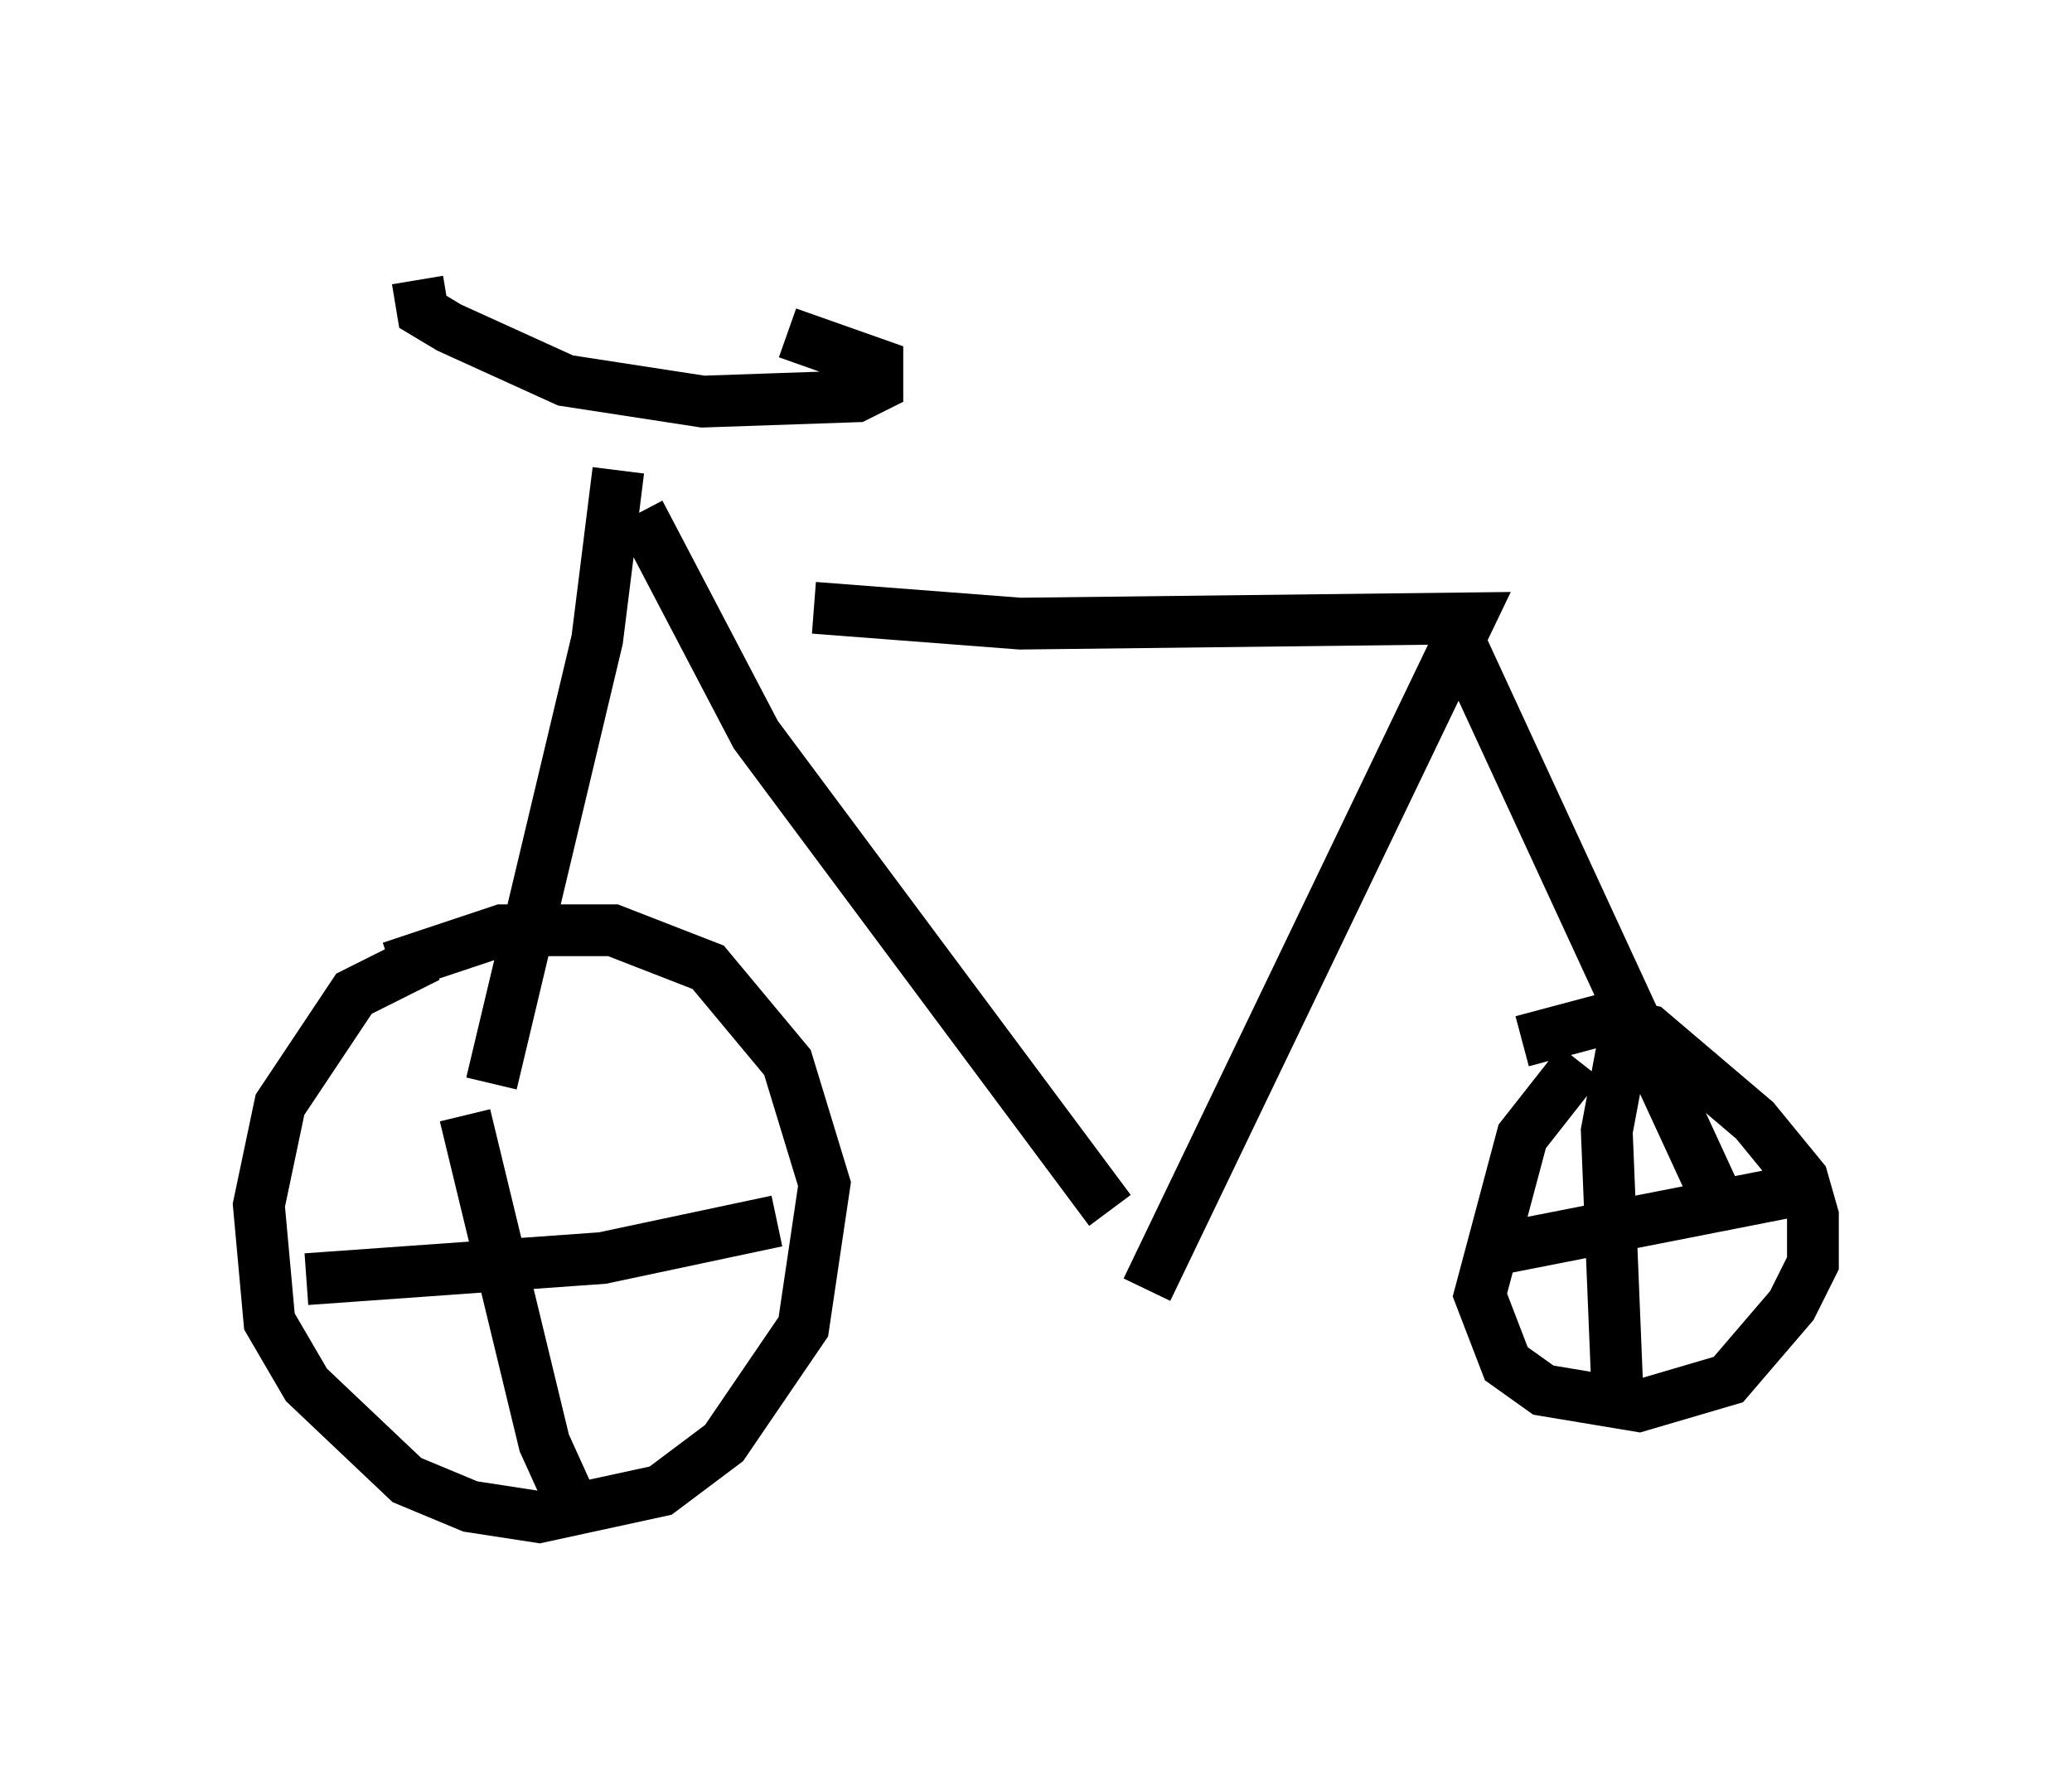 <?xml version="1.0" encoding="utf-8" ?>
<svg baseProfile="full" height="34.296" version="1.1" width="40.013" xmlns="http://www.w3.org/2000/svg" xmlns:ev="http://www.w3.org/2001/xml-events" xmlns:xlink="http://www.w3.org/1999/xlink"><defs /><rect fill="white" height="34.296" width="40.013" x="0" y="0" /><path d="M10.513, 5 m-2.45, 0.408 l0.102, 0.613 0.51, 0.306 l2.246, 1.021 2.654, 0.408 l2.96, -0.102 0.408, -0.204 l0.0, -0.408 -1.735, -0.613 m-3.267, 2.654 l-0.408, 3.267 -2.042, 8.575 m2.858, -11.025 l2.246, 4.288 6.84, 9.188 m-5.717, -11.638 l3.981, 0.306 8.677, -0.102 l-6.227, 12.965 m6.023, -12.556 l4.9, 10.617 m-24.807, -4.492 l-1.429, 0.715 -1.429, 2.144 l-0.408, 1.94 0.204, 2.246 l0.715, 1.225 1.94, 1.838 l1.225, 0.51 1.327, 0.204 l2.348, -0.51 1.225, -0.919 l1.531, -2.246 0.408, -2.756 l-0.715, -2.348 -1.531, -1.838 l-1.838, -0.715 -2.144, 0.0 l-2.144, 0.715 m-1.633, 6.023 l5.717, -0.408 3.369, -0.715 m-6.023, -2.042 l1.531, 6.329 0.51, 1.123 m19.498, -8.473 l-1.123, 1.429 -0.817, 3.063 l0.51, 1.327 0.715, 0.51 l1.838, 0.306 1.735, -0.51 l1.225, -1.429 0.408, -0.817 l0.0, -0.919 -0.204, -0.715 l-0.919, -1.123 -2.042, -1.735 l-0.919, -0.204 -1.531, 0.408 m-0.306, 3.981 l5.717, -1.123 m-3.471, -2.756 l-0.306, 1.633 0.204, 5.002 " fill="none" stroke="black" stroke-width="1" /></svg>